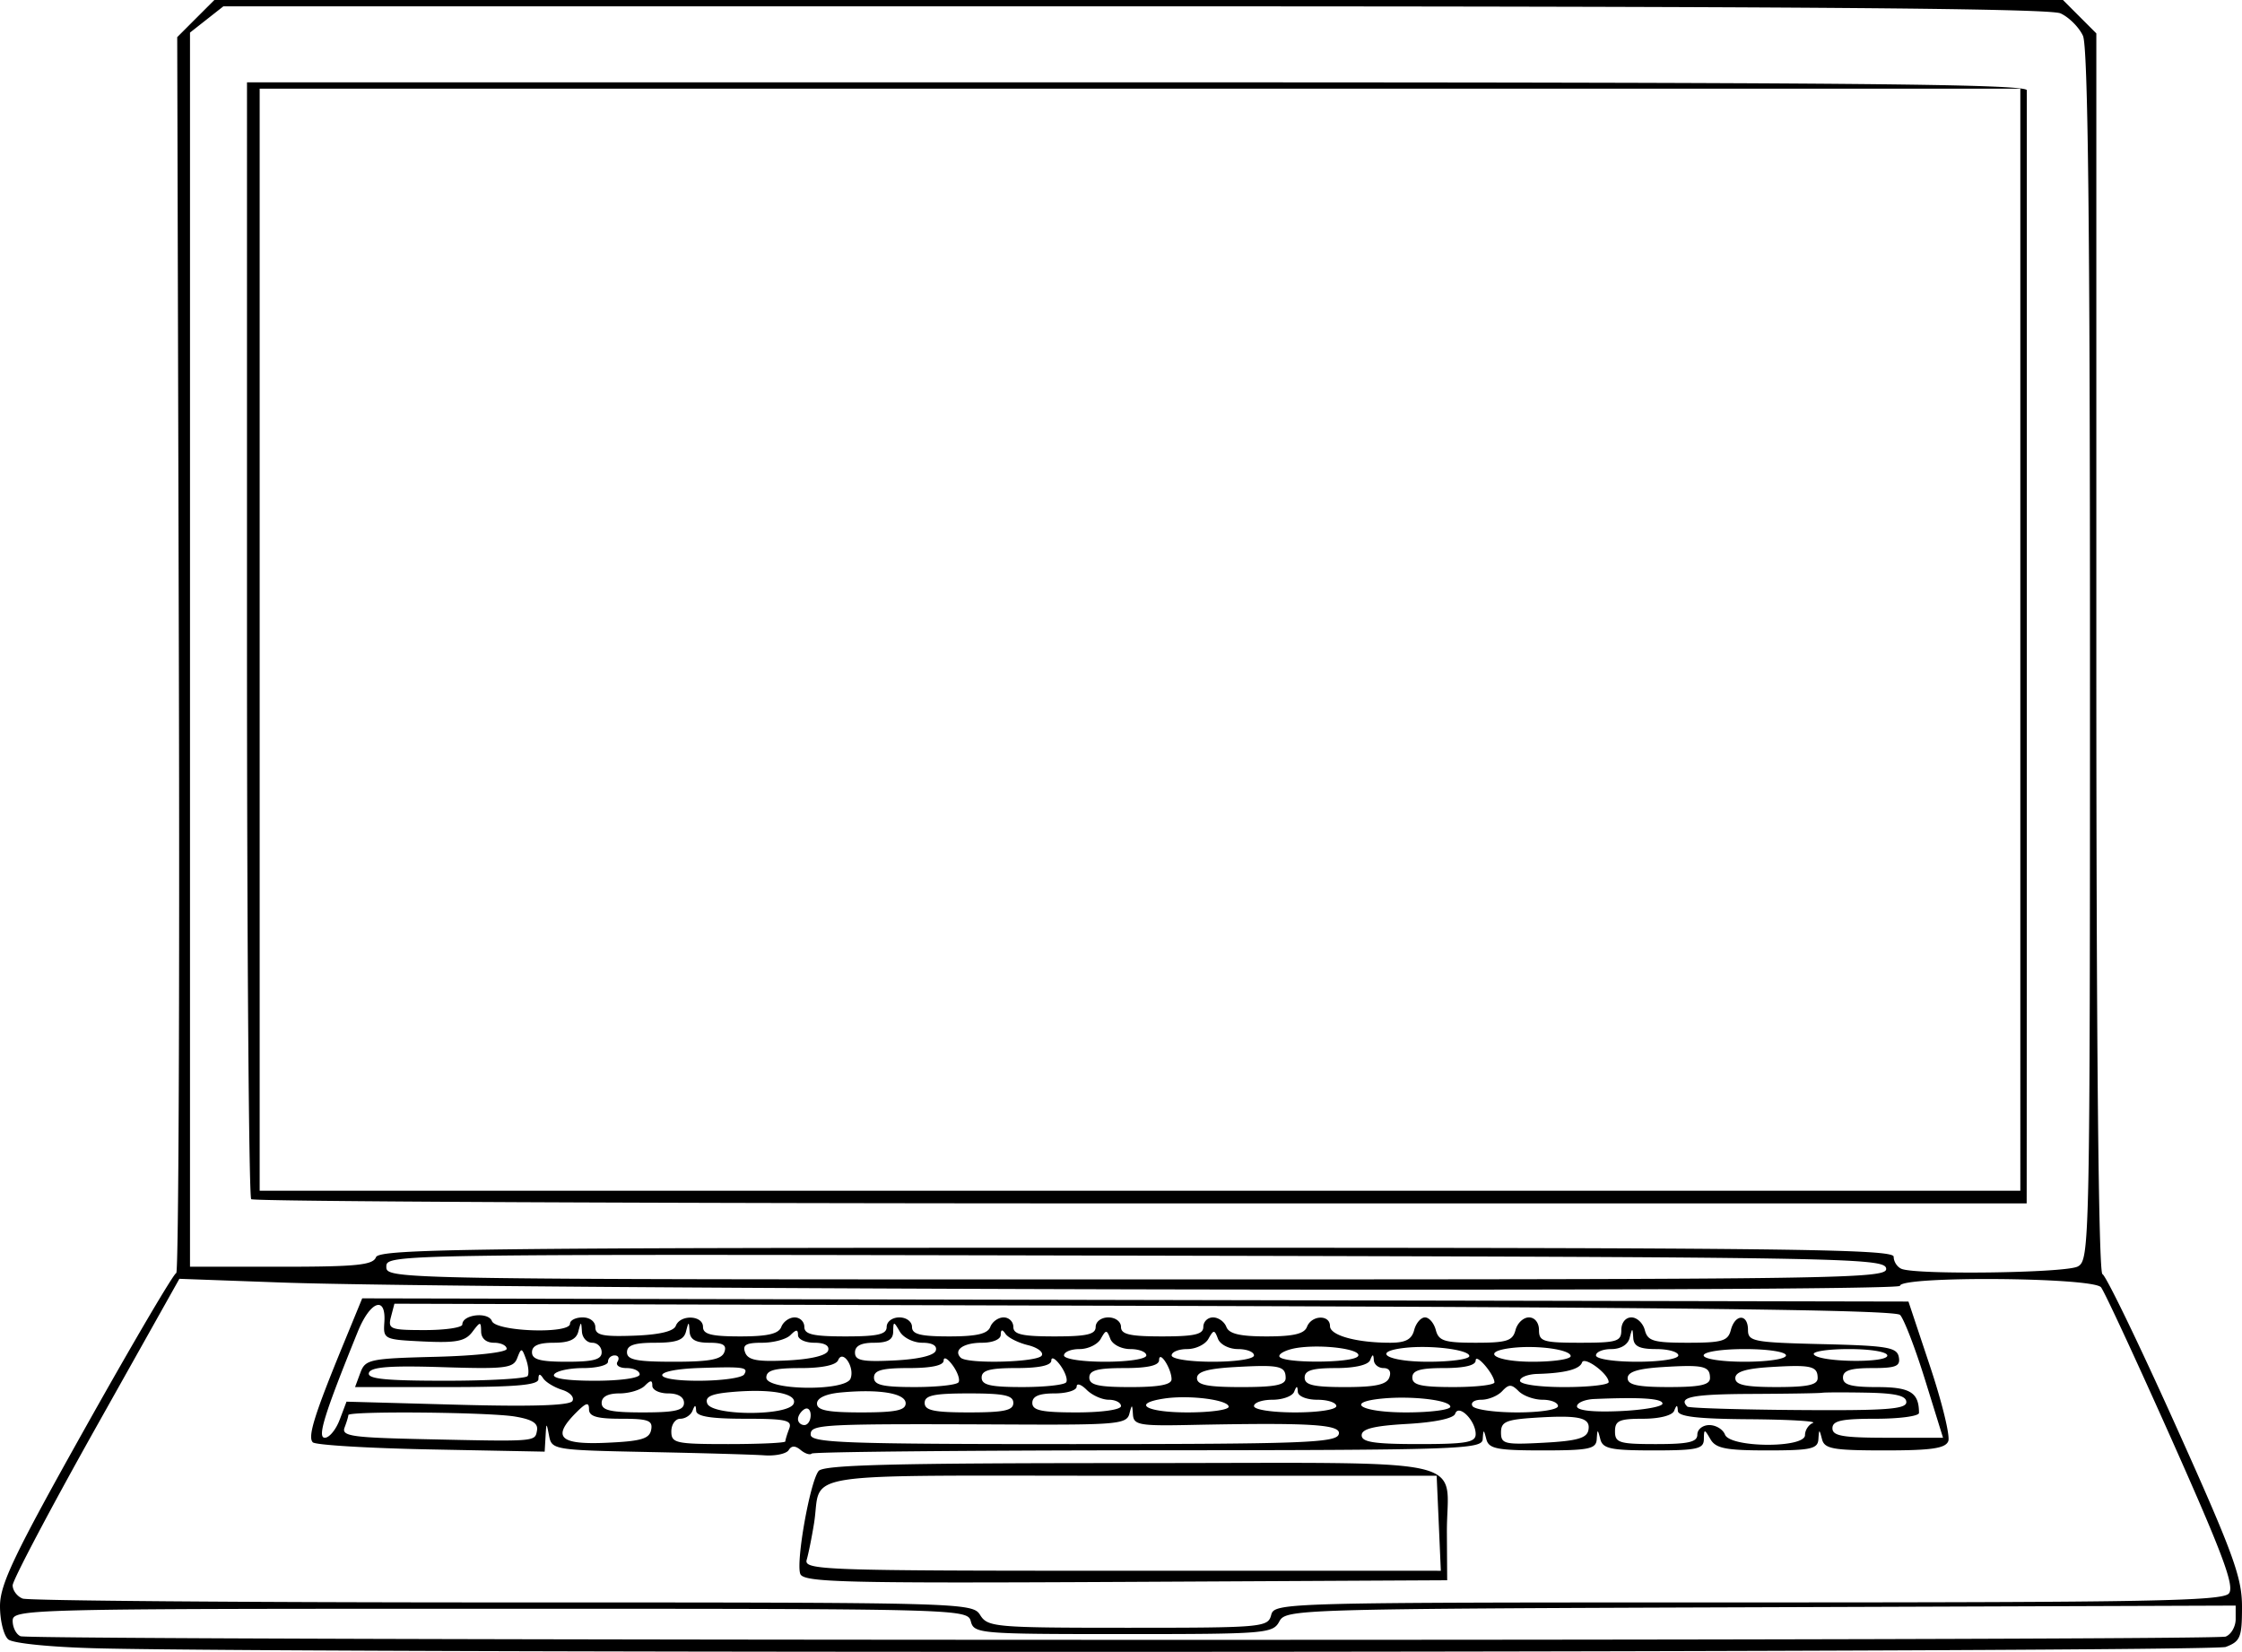 <svg xmlns="http://www.w3.org/2000/svg" width="113.28" height="83.456"><path d="M34.74 99.152c-2.365-.057-4.319-.25-4.56-.45-.23-.191-.42-.947-.42-1.677 0-1.113.707-2.59 4.345-9.081 2.39-4.264 4.442-7.752 4.56-7.752.118 0 .178-14.05.132-31.222l-.083-31.221.938-.939.939-.938h93.402l.843.843.844.844v31.29c0 19.79.113 31.329.308 31.396.17.059 1.826 3.478 3.68 7.598 2.933 6.515 3.372 7.715 3.372 9.208 0 1.548-.08 1.747-.82 2.029-.745.283-96.162.347-107.48.072zm107.474-.594c.278-.107.506-.503.506-.88v-.686l-23.99.084c-23.57.082-23.998.095-24.332.72-.325.607-.684.636-7.88.636-7.269 0-7.544-.023-7.705-.64-.166-.633-.437-.64-24.29-.64-23.56 0-24.123.014-24.123.613 0 .337.18.686.4.775.576.232 110.808.25 111.414.018zm-48.227-1.086c.166-.633.437-.64 24.091-.64 20.218 0 23.982-.07 24.299-.452.298-.36-.294-1.953-2.883-7.76-1.793-4.02-3.401-7.488-3.576-7.708-.402-.508-10.158-.58-10.158-.075 0 .341-71.806.194-81.789-.168l-5.148-.187-4.212 7.506c-2.316 4.129-4.211 7.72-4.211 7.98 0 .262.228.563.506.67.279.106 11.188.194 24.243.194 23.39 0 23.743.01 24.137.64.38.608.746.64 7.467.64 6.798 0 7.073-.025 7.234-.64zm-23.791-2.08c-.23-.6.49-4.652.925-5.2.246-.31 3.798-.4 15.808-.4 17.767 0 15.915-.41 15.937 3.52l.014 2.4-16.249.083c-14.294.073-16.271.024-16.436-.404zm32.259-2.56-.106-2.4H86.876c-17.328 0-15.558-.266-15.985 2.4-.113.704-.28 1.532-.37 1.84-.155.528.753.56 15.937.56l16.102.001zm-39.954-3.6c-4.732-.094-4.862-.115-4.996-.808-.136-.7-.139-.7-.181.039l-.044.751-5.734-.111c-3.153-.061-5.845-.223-5.981-.36-.27-.27.078-1.387 1.542-4.952l.954-2.322 39.063.082 39.063.08 1.097 3.291c.603 1.81 1.015 3.502.916 3.76-.14.367-.842.47-3.206.47-2.614 0-3.047-.077-3.173-.56-.14-.534-.149-.534-.184 0-.032.483-.386.56-2.581.56-2.085 0-2.603-.101-2.87-.56-.311-.534-.327-.534-.336 0-.008.485-.348.56-2.547.56-2.146 0-2.559-.086-2.682-.56-.14-.534-.149-.534-.184 0-.032.486-.393.56-2.734.56-2.299 0-2.718-.083-2.842-.56-.137-.521-.15-.522-.184-.008-.034.515-1.166.552-16.893.562-9.27.006-16.925.08-17.01.165-.085.086-.336.006-.556-.177-.278-.231-.465-.23-.608.002-.114.185-.667.304-1.229.265-.561-.04-3.207-.115-5.88-.168zm-5.61-1.082c.072-.368-.238-.565-1.116-.71-1.35-.223-8.415-.285-8.415-.074 0 .073-.086.357-.19.63-.165.43.36.508 3.92.586 5.814.127 5.692.136 5.802-.432zm5.77-.038c.09-.474-.144-.56-1.518-.56-1.23 0-1.623-.117-1.623-.48 0-.374-.142-.338-.64.16-1.248 1.248-.862 1.639 1.517 1.534 1.754-.077 2.176-.199 2.263-.654zm6.779.586c0-.074.087-.362.194-.64.167-.434-.152-.506-2.24-.506-1.72 0-2.441-.117-2.46-.4-.02-.32-.057-.32-.186 0-.089.22-.365.4-.615.4-.249 0-.453.288-.453.64 0 .592.213.64 2.88.64 1.584 0 2.88-.06 2.88-.134zm27.956-.346c.197-.515-1.33-.613-7.556-.485-2.51.052-2.804-.003-2.837-.529-.034-.533-.05-.536-.183-.028-.132.505-.671.556-5.643.534-10.015-.044-10.457-.022-10.457.508 0 .419 1.685.48 13.246.48 11.479 0 13.27-.064 13.43-.48zm6.924-.023c0-.69-.864-1.546-1.036-1.028-.078.233-1.029.434-2.426.513-1.684.095-2.298.249-2.298.574 0 .346.637.444 2.88.444 2.405 0 2.88-.083 2.88-.503zm5.696-.202c.122-.635-.454-.769-2.697-.626-1.464.094-1.719.204-1.719.744 0 .581.181.625 2.158.519 1.68-.09 2.18-.231 2.258-.637zm5.504.225c0-.264.273-.48.606-.48.333 0 .688.216.79.48.257.67 4.044.695 4.044.026 0-.249.18-.525.4-.614.22-.089-1.22-.173-3.2-.187-2.639-.018-3.607-.132-3.625-.425-.02-.32-.058-.32-.187 0-.095.235-.743.4-1.575.4-1.2 0-1.413.096-1.413.64 0 .574.213.64 2.08.64 1.636 0 2.08-.103 2.08-.48zM46.924 87.6l.344-.911 5.6.154c3.763.103 5.67.042 5.812-.186.115-.186-.117-.44-.515-.565-.399-.125-.83-.387-.96-.583-.165-.251-.237-.238-.24.043-.004.301-1.147.4-4.635.4H47.7l.266-.72c.251-.68.466-.725 3.83-.81 2.02-.052 3.564-.225 3.564-.4 0-.17-.288-.31-.64-.31-.392 0-.644-.217-.65-.56-.01-.526-.037-.525-.447.016-.356.47-.814.558-2.47.48-1.998-.095-2.032-.111-1.973-.976.093-1.36-.713-1.071-1.342.48-1.69 4.166-2.061 5.36-1.665 5.36.224 0 .562-.41.75-.912zm80.102-2.014c-.5-1.61-1.07-3.085-1.264-3.28-.253-.254-11.1-.384-38.214-.46l-37.86-.106-.174.666c-.162.619-.041.666 1.716.666 1.04 0 1.89-.127 1.89-.283 0-.505 1.308-.656 1.494-.172.205.534 3.946.662 3.946.135 0-.176.288-.32.64-.32.365 0 .64.213.64.497 0 .402.37.483 1.95.426 1.277-.046 2.008-.218 2.115-.497.224-.585 1.375-.54 1.375.054 0 .372.423.48 1.886.48 1.38 0 1.935-.129 2.07-.48.101-.264.404-.48.674-.48s.49.216.49.48c0 .377.444.48 2.08.48 1.636 0 2.08-.103 2.08-.48 0-.267.284-.48.64-.48.356 0 .64.213.64.48 0 .372.423.48 1.886.48 1.38 0 1.935-.129 2.07-.48.101-.264.404-.48.674-.48s.49.216.49.48c0 .377.444.48 2.08.48 1.636 0 2.08-.103 2.08-.48 0-.267.284-.48.64-.48.356 0 .64.213.64.48 0 .377.444.48 2.08.48 1.636 0 2.08-.103 2.08-.48 0-.264.22-.48.49-.48s.573.216.674.48c.135.35.685.48 2.036.48 1.35 0 1.901-.13 2.036-.48.23-.602 1.164-.634 1.164-.04 0 .47 1.34.84 3.043.84.773 0 1.086-.165 1.21-.64.092-.352.338-.64.547-.64.209 0 .455.288.547.64.143.546.437.64 2.013.64 1.576 0 1.87-.094 2.013-.64.092-.352.397-.64.677-.64.297 0 .51.268.51.64 0 .574.213.64 2.08.64s2.08-.066 2.08-.64c0-.372.213-.64.51-.64.28 0 .585.288.677.64.145.554.437.64 2.173.64s2.028-.086 2.173-.64c.215-.825.867-.833.867-.01 0 .585.264.636 3.756.72 3.28.078 3.77.16 3.864.65.09.467-.135.56-1.357.56-1.087 0-1.463.123-1.463.48 0 .367.405.48 1.726.48 1.672 0 2.114.273 2.114 1.306 0 .162-.984.294-2.187.294-1.73 0-2.186.1-2.186.48 0 .39.523.48 2.794.48h2.794zM70.72 87.373c0-.274-.144-.41-.32-.301-.176.109-.32.333-.32.499 0 .165.144.3.32.3.176 0 .32-.224.32-.498zm-6.4-.621c0-.299-.302-.48-.8-.48-.44 0-.8-.173-.8-.384 0-.299-.085-.299-.384 0-.211.211-.787.384-1.28.384-.583 0-.896.167-.896.48 0 .377.444.48 2.08.48 1.636 0 2.08-.103 2.08-.48zm5.543.032c.2-.52-1.2-.768-3.247-.572-.946.09-1.246.243-1.12.571.243.632 4.125.633 4.367.001zm5.657-.012c0-.508-1.335-.73-3.28-.547-.759.072-1.2.278-1.2.56 0 .34.537.447 2.24.447 1.734 0 2.24-.104 2.24-.46zm5.44-.02c0-.381-.462-.48-2.24-.48-1.778 0-2.24.099-2.24.48 0 .38.462.48 2.24.48 1.778 0 2.24-.1 2.24-.48zm5.44.16c0-.176-.278-.32-.617-.32-.34 0-.844-.226-1.12-.503-.277-.277-.503-.349-.503-.16 0 .189-.504.343-1.12.343-.782 0-1.12.145-1.12.48 0 .38.462.48 2.24.48 1.28 0 2.24-.137 2.24-.32zm5.44.035c0-.35-1.97-.604-3.234-.419-1.698.25-.954.704 1.154.704 1.144 0 2.08-.128 2.08-.285zm5.44-.035c0-.176-.432-.32-.96-.32-.541 0-.971-.175-.985-.4-.02-.32-.058-.32-.187 0-.089.22-.581.4-1.095.4-.513 0-.933.144-.933.32 0 .18.907.32 2.08.32s2.08-.14 2.08-.32zm5.76.033c0-.33-1.916-.56-3.44-.413-1.935.187-1.055.7 1.2.7 1.232 0 2.24-.13 2.24-.287zm5.44-.033c0-.176-.35-.32-.777-.32-.428 0-.972-.195-1.21-.432-.362-.363-.496-.363-.835 0-.222.237-.694.432-1.05.432-.355 0-.557.144-.448.32.109.176 1.125.32 2.259.32 1.16 0 2.061-.14 2.061-.32zm5.28-.125c0-.26-1.083-.333-3.44-.233-.484.021-.88.188-.88.372 0 .21.81.3 2.16.24 1.188-.052 2.16-.222 2.16-.38zm12.32-.075c0-.323-.534-.45-2-.478-1.1-.02-2.117-.018-2.26.006-.142.025-1.762.05-3.6.058-2.947.012-3.69.16-3.205.64.074.074 2.594.152 5.6.174 4.445.033 5.465-.042 5.465-.4zm-53.344-1.19c.222-.576-.398-1.495-.627-.93-.102.25-.809.4-1.896.4-1.327 0-1.733.112-1.733.48 0 .652 4.007.7 4.256.05zm5.457.186c.083-.134-.053-.521-.301-.86-.249-.34-.452-.447-.452-.237 0 .248-.612.38-1.76.38-1.351 0-1.76.112-1.76.48 0 .378.442.48 2.061.48 1.134 0 2.129-.109 2.212-.243zm5.44 0c.083-.134-.053-.521-.301-.86-.249-.34-.452-.447-.452-.237 0 .248-.612.38-1.76.38-1.351 0-1.76.112-1.76.48 0 .378.442.48 2.061.48 1.134 0 2.129-.109 2.212-.243zm5.322-.156c-.007-.55-.624-1.49-.63-.96-.003.27-.573.4-1.765.4-1.351 0-1.76.111-1.76.48 0 .377.444.48 2.08.48 1.453 0 2.079-.12 2.075-.4zm5.765-.054c0-.615-.316-.684-2.554-.558-1.394.079-1.926.234-1.926.56 0 .346.525.452 2.24.452 1.72 0 2.24-.106 2.24-.454zm5.236-.026c.112-.293 0-.48-.286-.48-.259 0-.481-.18-.495-.4-.02-.32-.058-.32-.187 0-.098.244-.775.4-1.735.4-1.185 0-1.573.118-1.573.48 0 .376.44.48 2.046.48 1.523 0 2.093-.123 2.23-.48zm5.314.24c-.018-.42-.95-1.5-.95-1.101 0 .244-.575.38-1.6.38-1.209 0-1.6.118-1.6.48 0 .378.444.48 2.08.48 1.144 0 2.075-.107 2.07-.24zm5.77-.01c0-.42-1.233-1.33-1.346-.993-.115.345-.875.54-2.254.578-.484.014-.88.169-.88.345 0 .183.96.32 2.24.32 1.232 0 2.24-.112 2.24-.25zm5.12-.204c0-.609-.327-.685-2.396-.557-1.251.078-1.764.241-1.764.56 0 .341.505.45 2.08.45 1.581 0 2.08-.108 2.08-.453zm5.44 0c0-.609-.327-.685-2.396-.557-1.251.078-1.764.241-1.764.56 0 .341.505.45 2.08.45 1.581 0 2.08-.108 2.08-.453zm-65.179-.106c.076-.132.038-.518-.085-.857-.21-.577-.238-.58-.443-.046-.195.509-.599.557-3.789.456-2.654-.084-3.604-.01-3.703.287-.103.306.81.4 3.873.4 2.205 0 4.07-.108 4.147-.24zm5.659-.08c0-.176-.296-.32-.659-.32-.362 0-.57-.144-.461-.32.109-.176.045-.32-.141-.32s-.339.144-.339.32c0 .176-.567.32-1.261.32s-1.35.144-1.459.32c-.125.202.637.32 2.061.32 1.293 0 2.259-.137 2.259-.32zm5.28 0c.225-.364-.009-.398-2.24-.325-2.483.082-2.555.645-.083.645 1.169 0 2.214-.144 2.323-.32zm-7.2-1.12a.481.481 0 0 0-.48-.48c-.264 0-.497-.252-.517-.56-.035-.534-.044-.534-.184 0-.103.396-.467.56-1.242.56-.762 0-1.097.147-1.097.48 0 .368.409.48 1.76.48s1.76-.112 1.76-.48zm6.196 0c.138-.36-.053-.48-.766-.48-.677 0-.96-.16-.987-.56-.035-.534-.044-.534-.184 0-.111.427-.482.56-1.562.56-1.046 0-1.417.125-1.417.48 0 .383.476.48 2.366.48 1.807 0 2.409-.113 2.55-.48zm5.245-.08c.083-.251-.176-.4-.694-.4-.455 0-.827-.173-.827-.384 0-.299-.085-.299-.384 0-.211.211-.855.384-1.43.384-.812 0-1.003.11-.856.494.148.386.614.474 2.124.4 1.192-.058 1.986-.248 2.067-.494zm5.44 0c.083-.25-.173-.4-.678-.4-.446 0-.958-.252-1.137-.56-.311-.534-.327-.534-.336 0-.007.407-.273.56-.97.56-.653 0-.96.158-.96.495 0 .404.365.478 1.975.4 1.222-.059 2.025-.248 2.106-.495zm5.353.25c.106-.172-.21-.41-.7-.53-.492-.12-1-.377-1.13-.57-.161-.241-.236-.226-.24.05-.002.228-.408.4-.945.4-.94 0-1.464.368-1.077.755.328.328 3.881.236 4.092-.106zm5.286-.01c0-.176-.365-.32-.81-.32-.45 0-.898-.23-1.008-.515-.181-.474-.22-.474-.486 0-.158.283-.64.515-1.072.515-.431 0-.784.144-.784.32 0 .18.907.32 2.08.32s2.08-.14 2.08-.32zm5.44 0c0-.176-.365-.32-.81-.32-.45 0-.898-.23-1.008-.515-.181-.474-.22-.474-.486 0-.158.283-.64.515-1.072.515-.431 0-.784.144-.784.32 0 .18.907.32 2.08.32s2.08-.14 2.08-.32zm5.259.035c.21-.342-1.749-.61-3.053-.419-.51.075-.926.264-.926.42 0 .371 3.749.37 3.979-.001zm5.621-.002c0-.322-1.942-.566-3.28-.412-1.712.197-.85.699 1.2.699 1.144 0 2.08-.13 2.08-.287zm5.12.002c0-.329-1.67-.562-2.96-.414-1.646.19-.888.699 1.04.699 1.056 0 1.92-.128 1.92-.285zm5.44-.035c0-.176-.504-.32-1.12-.32-.84 0-1.13-.14-1.157-.56-.036-.534-.044-.534-.184 0-.088.34-.452.56-.922.56-.428 0-.777.144-.777.32 0 .18.907.32 2.08.32s2.08-.14 2.08-.32zm5.44 0c0-.18-.907-.32-2.08-.32s-2.08.14-2.08.32.907.32 2.08.32 2.08-.14 2.08-.32zm5.12.008c0-.188-.828-.328-1.939-.328-1.066 0-1.864.121-1.772.27.245.397 3.711.45 3.711.058zm-.06-4.408c-.103-.53-2.202-.565-37.944-.642-37.675-.08-37.836-.078-37.836.56 0 .639.187.642 37.943.642 35.965 0 37.938-.03 37.836-.56zm9.681-.092c.605-.323.619-1.004.619-30.864 0-21.696-.103-30.76-.355-31.314-.196-.429-.706-.94-1.135-1.135-.56-.255-13.755-.355-46.802-.355H41.046l-.843.663-.843.663v62.354h4.606c3.799 0 4.638-.084 4.79-.48.162-.423 4.73-.48 38.434-.48 32.787 0 38.25.065 38.25.453 0 .25.18.526.4.615.768.31 8.287.209 8.901-.12zm-92.288-3.402c-.117-.117-.213-12.86-.213-28.32V20.032H87.2c35.752 0 44.961.082 44.966.4.005.317 0 52.73-.005 55.52l-.001.72H87.413c-24.61 0-44.842-.096-44.96-.214zm89.387-28.266v-27.84H42.88v55.68h88.96z" style="fill:#000" transform="translate(-29.76 -15.872)"/></svg>